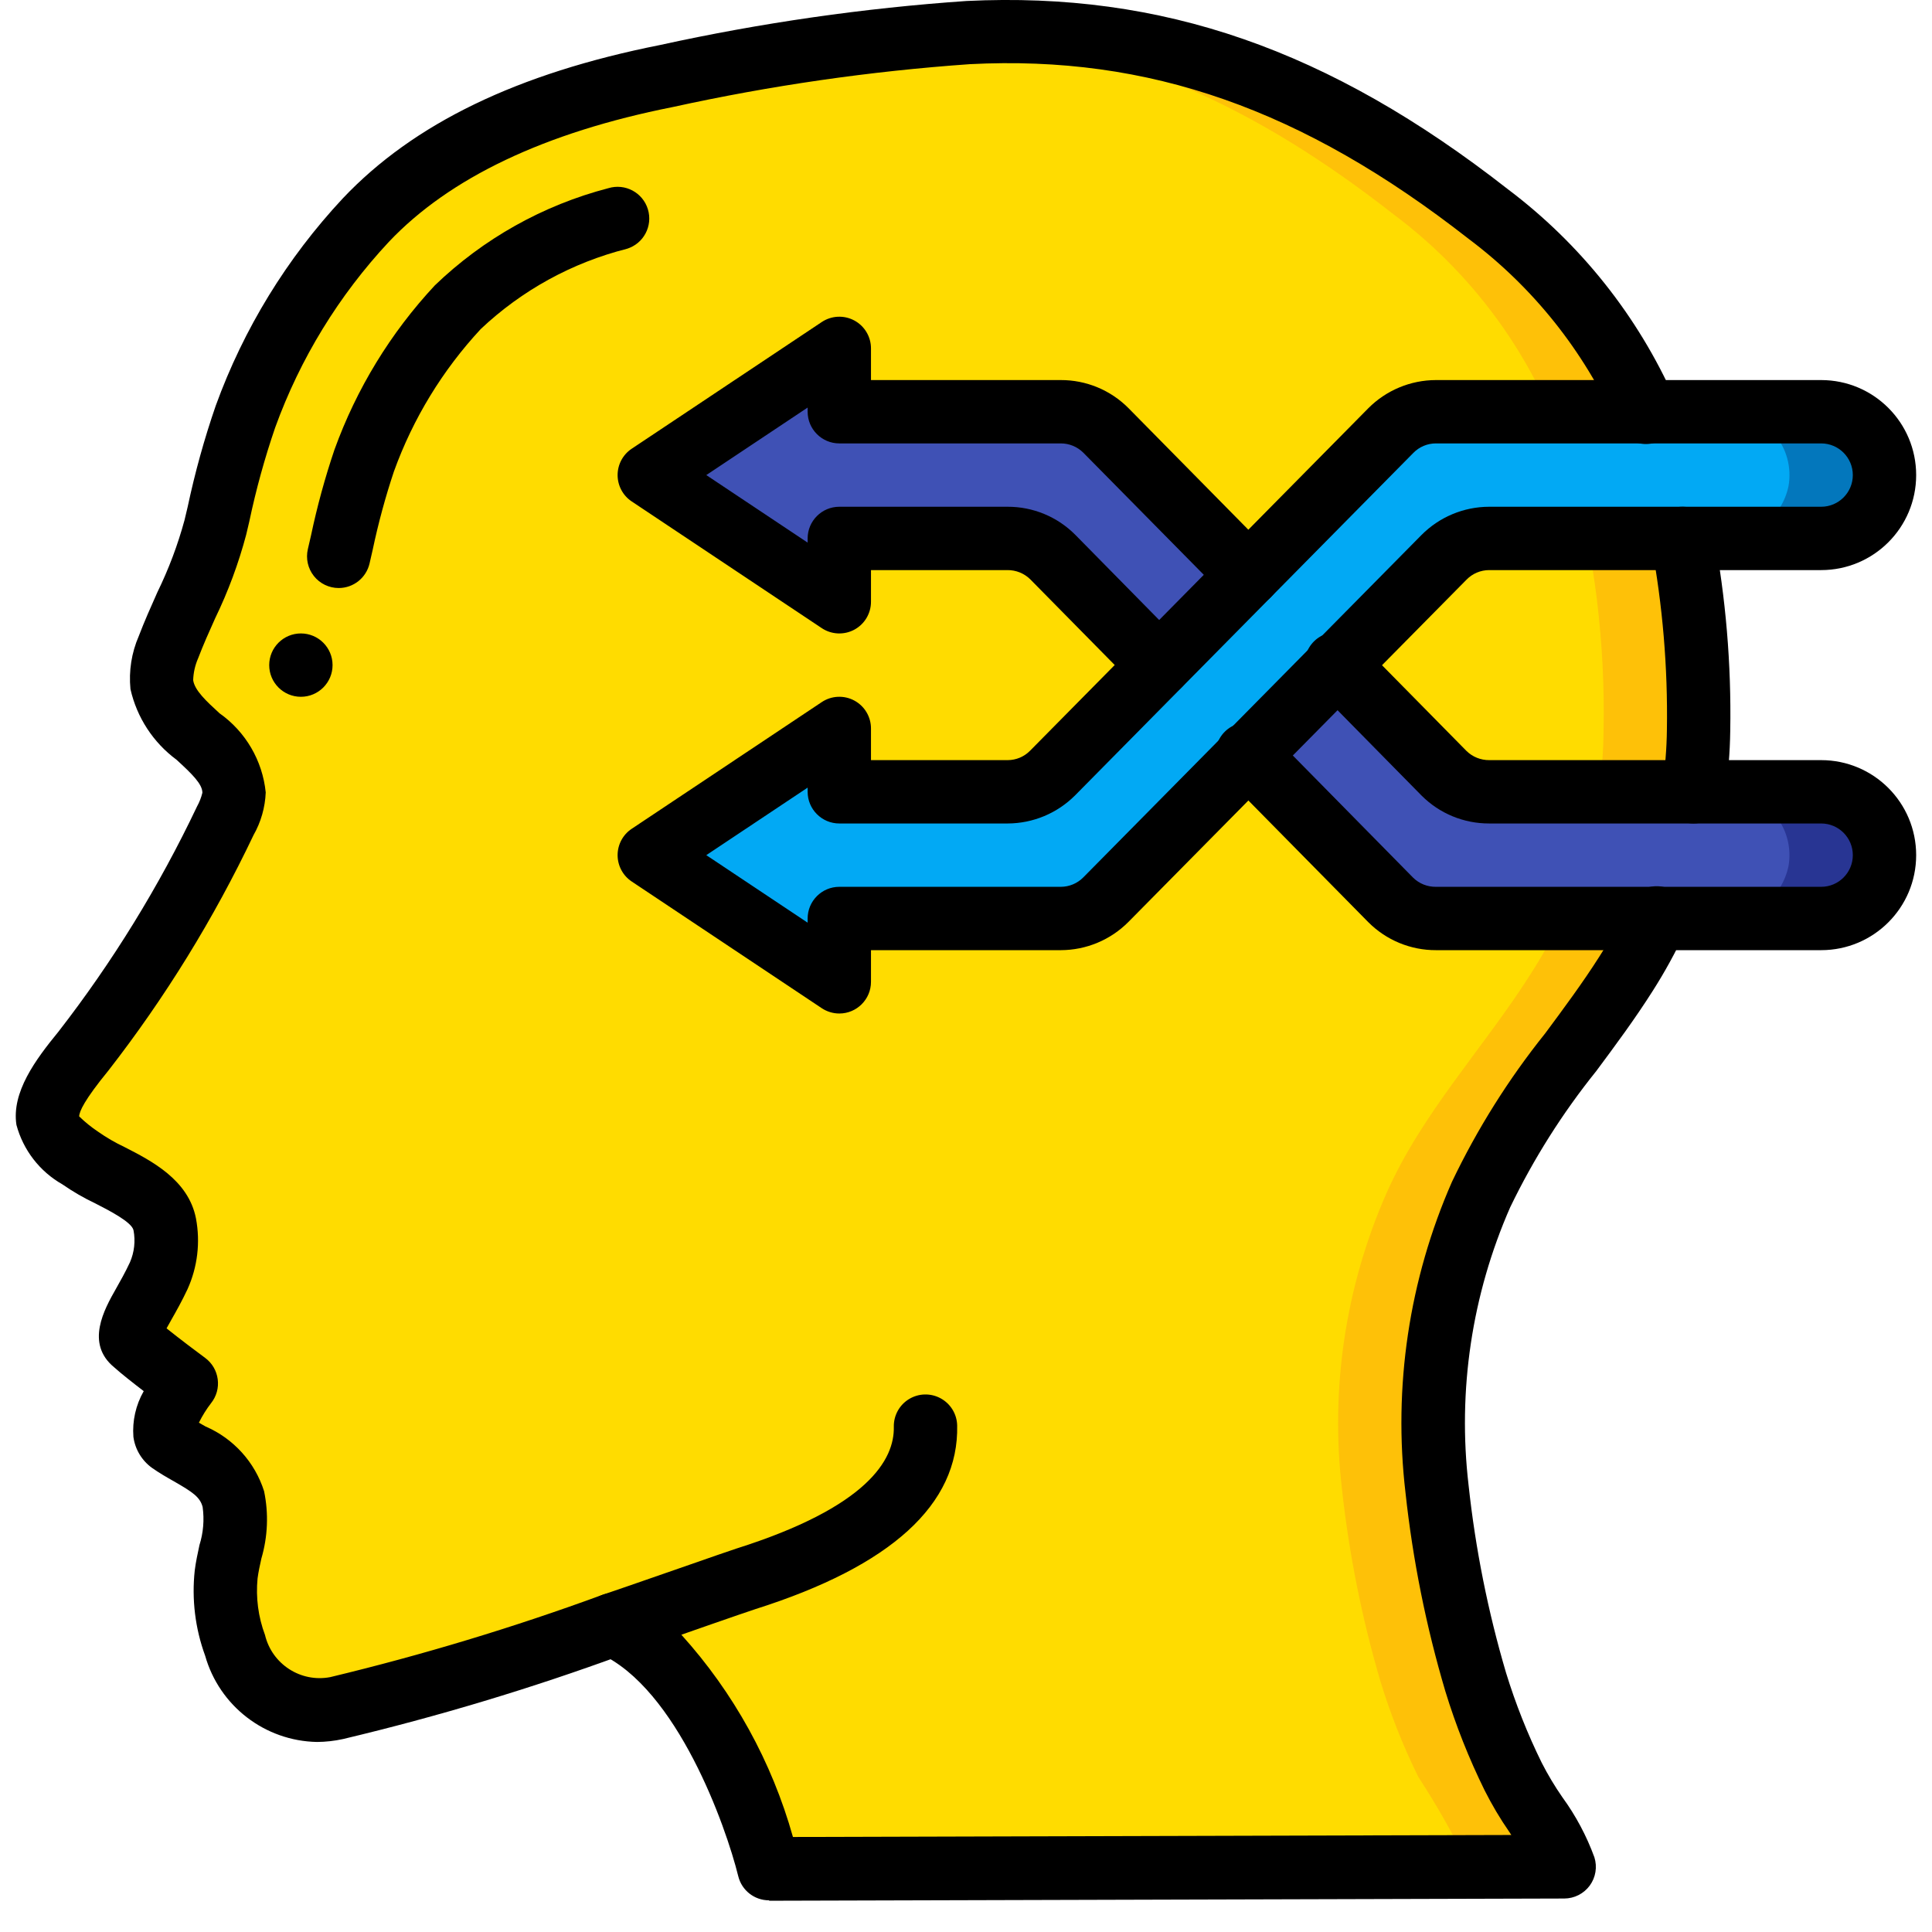 <?xml version="1.0" encoding="UTF-8"?>
<svg xmlns="http://www.w3.org/2000/svg" xmlns:xlink="http://www.w3.org/1999/xlink" width="512" height="512" viewBox="0 0 60 61" version="1.1"><!-- Generator: Sketch 51.3 (57544) - http://www.bohemiancoding.com/sketch --><title>041 - Strategy</title><desc>Created with Sketch.</desc><defs/><g id="Page-1" stroke="none" stroke-width="1" fill="none" fill-rule="evenodd"><g id="041---Strategy" transform="translate(-1, -1)" fill-rule="nonzero"><path d="M47.26,38.71 C45.98,41.632 45.501,44.842 45.87,48.01 C46.095,50.072 46.503,52.11 47.09,54.1 C47.405,55.131 47.803,56.134 48.28,57.1 C48.872,58.009 49.406,58.954 49.88,59.93 L24.78,60 L24.78,59.99 C24.7,59.69 23.19,53.81 19.85,52.3 C19.23,52.52 18.57,52.74 17.9,52.97 C15.679,53.74 13.419,54.395 11.13,54.93 C10.499,55.081 9.835,54.988 9.27,54.67 C8.627,54.274 8.148,53.66 7.92,52.94 C7.658,52.228 7.562,51.465 7.64,50.71 C7.87,49.939 7.948,49.131 7.87,48.33 C7.61,47.32 6.65,47.07 5.89,46.53 C5.27,46.09 6.38,44.68 6.38,44.68 C6.38,44.68 5.2,43.81 4.78,43.43 C4.34,43.07 4.96,42.45 5.51,41.28 C5.737,40.772 5.803,40.207 5.7,39.66 C5.49,38.59 3.87,38.18 3.07,37.59 C2.69,37.31 2.08,36.89 2.01,36.38 C1.9,35.67 2.74,34.67 3.15,34.17 C4.895,31.922 6.39,29.491 7.61,26.92 C7.77,26.649 7.866,26.344 7.89,26.03 C7.87,24.6 5.8,24.01 5.61,22.62 C5.58,22.212 5.652,21.803 5.82,21.43 C6.397,20.204 6.891,18.941 7.3,17.65 C7.546,16.465 7.863,15.297 8.25,14.15 C9.089,11.85 10.381,9.741 12.05,7.95 C14.5,5.36 18.12,4.08 21.54,3.4 C24.581,2.735 27.666,2.284 30.77,2.05 C30.87,2.04 30.97,2.04 31.07,2.03 C37.47,1.71 42.53,3.88 47.49,7.76 C50.193,9.776 52.168,12.615 53.12,15.85 C53.845,18.521 54.185,21.283 54.13,24.05 C54.111,26.783 53.313,29.454 51.83,31.75 C50.34,34.1 48.39,36.14 47.26,38.71 Z" id="Shape" fill="#FEC108"/><path d="M44.26,38.71 C42.98,41.632 42.501,44.842 42.87,48.01 C43.095,50.072 43.503,52.11 44.09,54.1 C44.405,55.131 44.803,56.134 45.28,57.1 C45.872,58.009 46.406,58.954 46.88,59.93 L24.78,59.99 C24.7,59.69 23.19,53.81 19.85,52.3 C19.23,52.52 18.57,52.74 17.9,52.97 C17.582,52.7 17.229,52.474 16.85,52.3 C14.44,53.14 11.5,54.11 9.27,54.67 C8.627,54.274 8.148,53.66 7.92,52.94 C7.658,52.228 7.562,51.465 7.64,50.71 C7.87,49.939 7.948,49.131 7.87,48.33 C7.61,47.32 6.65,47.07 5.89,46.53 C5.27,46.09 6.38,44.68 6.38,44.68 C6.38,44.68 5.2,43.81 4.78,43.43 C4.34,43.07 4.96,42.45 5.51,41.28 C5.737,40.772 5.803,40.207 5.7,39.66 C5.49,38.59 3.87,38.18 3.07,37.59 C2.69,37.31 2.08,36.89 2.01,36.38 C1.9,35.67 2.74,34.67 3.15,34.17 C4.895,31.922 6.39,29.491 7.61,26.92 C7.77,26.649 7.866,26.344 7.89,26.03 C7.87,24.6 5.8,24.01 5.61,22.62 C5.58,22.212 5.652,21.803 5.82,21.43 C6.397,20.204 6.891,18.941 7.3,17.65 C7.546,16.465 7.863,15.297 8.25,14.15 C9.089,11.85 10.381,9.741 12.05,7.95 C14.5,5.36 18.12,4.08 21.54,3.4 C24.581,2.735 27.666,2.284 30.77,2.05 C35.93,2.37 40.25,4.44 44.49,7.76 C47.193,9.776 49.168,12.615 50.12,15.85 C50.845,18.521 51.185,21.283 51.13,24.05 C51.111,26.783 50.313,29.454 48.83,31.75 C47.34,34.1 45.39,36.14 44.26,38.71 Z" id="Shape" fill="#FFDC00"/><path d="M39.92,24.85 L44.41,29.41 C44.789,29.789 45.304,30.002 45.84,30 L57.878,30 C58.884,30.024 59.764,29.327 59.971,28.342 C60.07,27.761 59.908,27.165 59.529,26.714 C59.149,26.263 58.59,26.002 58,26 L47.52,26 C46.984,26.002 46.469,25.789 46.09,25.41 L42.73,22 L39.92,19.15 L35.42,14.59 C35.041,14.211 34.526,13.998 33.99,14 L27.5,14 C27.224,14 27,13.776 27,13.5 L27,12 L21.624,15.584 C21.485,15.677 21.401,15.833 21.401,16 C21.401,16.167 21.485,16.323 21.624,16.416 L27,20 L27,18.5 C27,18.224 27.224,18 27.5,18 L32.31,18 C32.846,17.998 33.361,18.211 33.74,18.59 L37.1,22 L39.92,24.85 Z" id="Shape" fill="#3F51B5"/><path d="M59.97,28.34 C59.77,29.328 58.888,30.028 57.88,30 L54.88,30 C55.888,30.028 56.77,29.328 56.97,28.34 C57.07,27.759 56.909,27.163 56.529,26.712 C56.149,26.261 55.59,26 55,26 L58,26 C58.59,26 59.149,26.261 59.529,26.712 C59.909,27.163 60.07,27.759 59.97,28.34 Z" id="Shape" fill="#283593"/><path d="M60,16 C60,17.105 59.105,18 58,18 L47.516,18 C46.981,18 46.469,18.214 46.093,18.595 L35.417,29.405 C35.041,29.786 34.529,30 33.994,30 L27.5,30 C27.224,30 27,30.224 27,30.5 L27,32 L21.624,28.416 C21.485,28.323 21.401,28.167 21.401,28 C21.401,27.833 21.485,27.677 21.624,27.584 L27,24 L27,25.5 C27,25.776 27.224,26 27.5,26 L32.314,26 C32.849,26 33.361,25.786 33.737,25.405 L44.413,14.6 C44.788,14.218 45.3,14.001 45.836,14 L58,14 C59.105,14 60,14.895 60,16 Z" id="Shape" fill="#02A9F4"/><path d="M59.971,16.34 C59.771,17.328 58.889,18.028 57.881,18 L54.881,18 C55.889,18.028 56.771,17.328 56.971,16.34 C57.071,15.759 56.91,15.163 56.53,14.712 C56.15,14.26 55.59,14 55,14 L58,14 C58.59,14 59.15,14.26 59.53,14.712 C59.91,15.163 60.071,15.759 59.971,16.34 Z" id="Shape" fill="#0377BC"/><path d="M53.972,27 C53.92,27 53.868,26.996 53.816,26.988 C53.27,26.903 52.897,26.392 52.982,25.846 C53.074,25.247 53.123,24.641 53.13,24.035 C53.161,22.074 52.996,20.115 52.638,18.187 C52.535,17.644 52.891,17.121 53.434,17.017 C53.976,16.914 54.5,17.27 54.603,17.813 C54.989,19.874 55.166,21.969 55.13,24.065 C55.121,24.764 55.064,25.463 54.958,26.154 C54.882,26.64 54.464,26.999 53.972,27 Z" id="Shape" fill="#000000"/><path d="M10.51,56 C8.861,55.969 7.426,54.863 6.977,53.276 C6.662,52.415 6.55,51.493 6.649,50.582 C6.682,50.319 6.74,50.051 6.798,49.782 C6.92,49.394 6.954,48.984 6.898,48.582 C6.817,48.269 6.586,48.112 5.998,47.775 C5.764,47.643 5.527,47.506 5.305,47.35 C4.98,47.118 4.765,46.762 4.712,46.366 C4.674,45.863 4.787,45.361 5.038,44.923 C4.697,44.662 4.324,44.368 4.108,44.173 C3.183,43.418 3.796,42.335 4.163,41.688 C4.297,41.45 4.454,41.175 4.603,40.855 C4.741,40.538 4.78,40.186 4.716,39.846 C4.666,39.587 3.941,39.217 3.508,38.995 C3.146,38.824 2.8,38.623 2.471,38.395 C1.755,37.989 1.232,37.312 1.019,36.517 C0.86,35.488 1.619,34.46 2.342,33.578 C4.054,31.372 5.522,28.987 6.72,26.465 C6.796,26.328 6.853,26.182 6.89,26.03 C6.89,25.755 6.565,25.439 6.076,24.99 C5.338,24.445 4.82,23.652 4.619,22.756 C4.563,22.186 4.653,21.611 4.881,21.085 C5.062,20.611 5.265,20.156 5.468,19.701 C5.825,18.97 6.113,18.207 6.326,17.422 L6.426,17.001 C6.656,15.919 6.951,14.853 7.312,13.808 C8.194,11.379 9.559,9.153 11.323,7.264 C13.559,4.9 16.837,3.315 21.345,2.42 C24.531,1.721 27.763,1.256 31.017,1.031 C37.188,0.731 42.459,2.555 48.106,6.972 C50.398,8.697 52.213,10.978 53.377,13.6 C53.529,13.93 53.491,14.316 53.277,14.609 C53.063,14.902 52.706,15.056 52.346,15.012 C51.986,14.967 51.678,14.731 51.542,14.394 C50.508,12.079 48.901,10.065 46.873,8.544 C41.633,4.444 36.773,2.734 31.12,3.026 C27.965,3.248 24.83,3.701 21.74,4.38 C17.705,5.18 14.69,6.614 12.776,8.638 C11.197,10.33 9.976,12.324 9.188,14.5 C8.856,15.468 8.584,16.456 8.373,17.457 L8.273,17.882 C8.032,18.791 7.704,19.674 7.294,20.52 C7.105,20.94 6.917,21.36 6.754,21.788 C6.659,22.005 6.607,22.238 6.599,22.474 C6.643,22.798 7.025,23.148 7.429,23.519 C8.255,24.102 8.788,25.014 8.89,26.019 C8.871,26.493 8.739,26.956 8.504,27.369 C7.251,30.004 5.715,32.496 3.924,34.8 C3.162,35.731 3,36.1 3,36.249 C3.185,36.429 3.386,36.591 3.6,36.734 C3.861,36.917 4.136,37.077 4.424,37.213 C5.278,37.649 6.447,38.247 6.687,39.468 C6.83,40.224 6.737,41.005 6.42,41.706 C6.246,42.076 6.066,42.396 5.909,42.672 C5.86,42.758 5.809,42.854 5.759,42.941 C6.173,43.274 6.739,43.698 6.979,43.875 C7.197,44.036 7.339,44.279 7.374,44.548 C7.41,44.816 7.335,45.088 7.166,45.3 C7.017,45.493 6.888,45.701 6.78,45.919 C6.849,45.959 6.918,45.999 6.988,46.038 C7.872,46.419 8.547,47.165 8.838,48.082 C8.985,48.788 8.955,49.519 8.752,50.21 C8.706,50.419 8.659,50.628 8.632,50.838 C8.574,51.443 8.654,52.053 8.867,52.622 C9.088,53.544 9.994,54.13 10.925,53.953 C13.839,53.253 16.711,52.385 19.525,51.353 C19.864,51.228 20.245,51.296 20.52,51.531 C20.795,51.766 20.922,52.131 20.851,52.486 C20.781,52.84 20.525,53.13 20.181,53.242 C17.287,54.304 14.333,55.194 11.334,55.907 C11.063,55.967 10.787,55.998 10.51,56 Z M5.41,42.659 L5.442,42.688 L5.41,42.659 Z" id="Shape" fill="#000000"/><path d="M24.78,61 C24.319,61 23.918,60.685 23.809,60.237 C23.42,58.657 21.879,54.314 19.438,53.211 C19.064,53.042 18.831,52.661 18.851,52.251 C18.871,51.841 19.139,51.485 19.528,51.353 C20.588,50.993 21.546,50.653 22.295,50.396 C22.969,50.161 23.476,49.984 23.743,49.896 C27.902,48.582 28.743,47.081 28.721,46.052 C28.713,45.695 28.895,45.36 29.201,45.174 C29.506,44.988 29.887,44.979 30.201,45.151 C30.514,45.322 30.713,45.648 30.721,46.005 C30.779,48.498 28.637,50.448 24.352,51.805 C24.1,51.887 23.608,52.059 22.952,52.286 L22.013,52.614 C23.665,54.442 24.871,56.628 25.536,59 L48.218,58.937 C48.196,58.902 48.174,58.869 48.152,58.837 C47.863,58.42 47.604,57.983 47.376,57.53 C46.879,56.522 46.464,55.475 46.135,54.4 C45.528,52.353 45.107,50.256 44.877,48.134 C44.483,44.789 44.989,41.399 46.343,38.315 C47.141,36.645 48.129,35.072 49.287,33.627 C49.866,32.846 50.466,32.038 50.987,31.219 C51.322,30.696 51.623,30.151 51.887,29.588 C52.03,29.254 52.342,29.023 52.704,28.986 C53.065,28.949 53.419,29.11 53.627,29.408 C53.835,29.706 53.865,30.094 53.705,30.42 C53.406,31.064 53.064,31.688 52.682,32.287 C52.122,33.171 51.5,34.009 50.899,34.818 C49.833,36.143 48.921,37.586 48.182,39.118 C46.971,41.876 46.517,44.907 46.869,47.899 C47.085,49.902 47.48,51.882 48.051,53.815 C48.351,54.792 48.728,55.744 49.18,56.661 C49.372,57.036 49.588,57.397 49.828,57.743 C50.253,58.326 50.594,58.965 50.841,59.643 C50.936,59.946 50.882,60.277 50.694,60.534 C50.506,60.79 50.207,60.942 49.889,60.943 L24.789,61.013 L24.78,61 Z" id="Shape" fill="#000000"/><path d="M11.194,19.566 C10.889,19.566 10.6,19.427 10.411,19.188 C10.221,18.949 10.151,18.636 10.22,18.339 L10.32,17.906 C10.513,16.99 10.76,16.086 11.06,15.199 C11.755,13.274 12.832,11.51 14.227,10.013 C15.76,8.536 17.647,7.478 19.707,6.942 C20.236,6.781 20.795,7.078 20.956,7.607 C21.117,8.136 20.82,8.695 20.291,8.856 C18.564,9.293 16.977,10.164 15.681,11.387 C14.473,12.687 13.539,14.218 12.937,15.887 C12.667,16.696 12.444,17.52 12.268,18.354 L12.168,18.791 C12.063,19.245 11.659,19.566 11.194,19.566 Z" id="Shape" fill="#000000"/><circle id="Oval" fill="#000000" cx="10" cy="22" r="1"/><path d="M27,33 C26.803,33 26.61,32.941 26.445,32.832 L20.445,28.832 C20.167,28.647 20,28.334 20,28 C20,27.666 20.167,27.353 20.445,27.168 L26.445,23.168 C26.752,22.963 27.147,22.944 27.472,23.118 C27.797,23.292 28,23.631 28,24 L28,25 L32.314,25 C32.582,25 32.839,24.892 33.026,24.7 L43.7,13.892 C44.265,13.323 45.034,13.002 45.836,13 L58,13 C59.657,13 61,14.343 61,16 C61,17.657 59.657,19 58,19 L47.516,19 C47.248,19.001 46.992,19.109 46.805,19.3 L36.129,30.108 C35.564,30.677 34.796,30.998 33.994,31 L28,31 L28,32 C28,32.552 27.552,33 27,33 Z M22.8,28 L26,30.132 L26,30 C26,29.448 26.448,29 27,29 L33.994,29 C34.262,28.999 34.518,28.891 34.706,28.7 L45.381,17.892 C45.946,17.323 46.714,17.002 47.516,17 L58,17 C58.552,17 59,16.552 59,16 C59,15.448 58.552,15 58,15 L45.836,15 C45.568,15 45.311,15.108 45.124,15.3 L34.449,26.108 C33.884,26.677 33.116,26.998 32.314,27 L27,27 C26.448,27 26,26.552 26,26 L26,25.868 L22.8,28 Z" id="Shape" fill="#000000"/><path d="M37.1,23 C36.832,22.999 36.576,22.891 36.388,22.7 L33.028,19.29 C32.837,19.102 32.578,18.998 32.31,19 L28,19 L28,20 C28,20.369 27.797,20.708 27.472,20.882 C27.147,21.056 26.752,21.037 26.445,20.832 L20.445,16.832 C20.167,16.647 20,16.334 20,16 C20,15.666 20.167,15.353 20.445,15.168 L26.445,11.168 C26.752,10.963 27.147,10.944 27.472,11.118 C27.797,11.292 28,11.631 28,12 L28,13 L33.99,13 C34.792,12.997 35.561,13.315 36.127,13.883 L40.627,18.448 C41.015,18.841 41.011,19.475 40.617,19.863 C40.224,20.25 39.591,20.246 39.203,19.853 L34.703,15.292 C34.513,15.104 34.257,14.999 33.99,15 L27,15 C26.448,15 26,14.552 26,14 L26,13.868 L22.8,16 L26,18.132 L26,18 C26,17.448 26.448,17 27,17 L32.31,17 C33.112,16.997 33.881,17.314 34.447,17.882 L37.812,21.3 C38.094,21.587 38.176,22.015 38.02,22.386 C37.865,22.757 37.502,22.999 37.1,23 Z" id="Shape" fill="#000000"/><path d="M58,31 L45.84,31 C45.038,31.003 44.269,30.685 43.703,30.117 L39.203,25.551 C38.929,25.302 38.815,24.921 38.908,24.562 C39,24.204 39.283,23.925 39.644,23.839 C40.004,23.753 40.382,23.873 40.627,24.151 L45.118,28.712 C45.31,28.901 45.571,29.004 45.84,29 L58,29 C58.552,29 59,28.552 59,28 C59,27.448 58.552,27 58,27 L47.52,27 C46.718,27.003 45.949,26.686 45.383,26.118 L42.018,22.7 C41.744,22.451 41.63,22.07 41.723,21.711 C41.815,21.353 42.098,21.074 42.459,20.988 C42.819,20.902 43.197,21.022 43.442,21.3 L46.802,24.71 C46.993,24.898 47.252,25.002 47.52,25 L58,25 C59.657,25 61,26.343 61,28 C61,29.657 59.657,31 58,31 Z" id="Shape" fill="#000000"/></g></g></svg>
